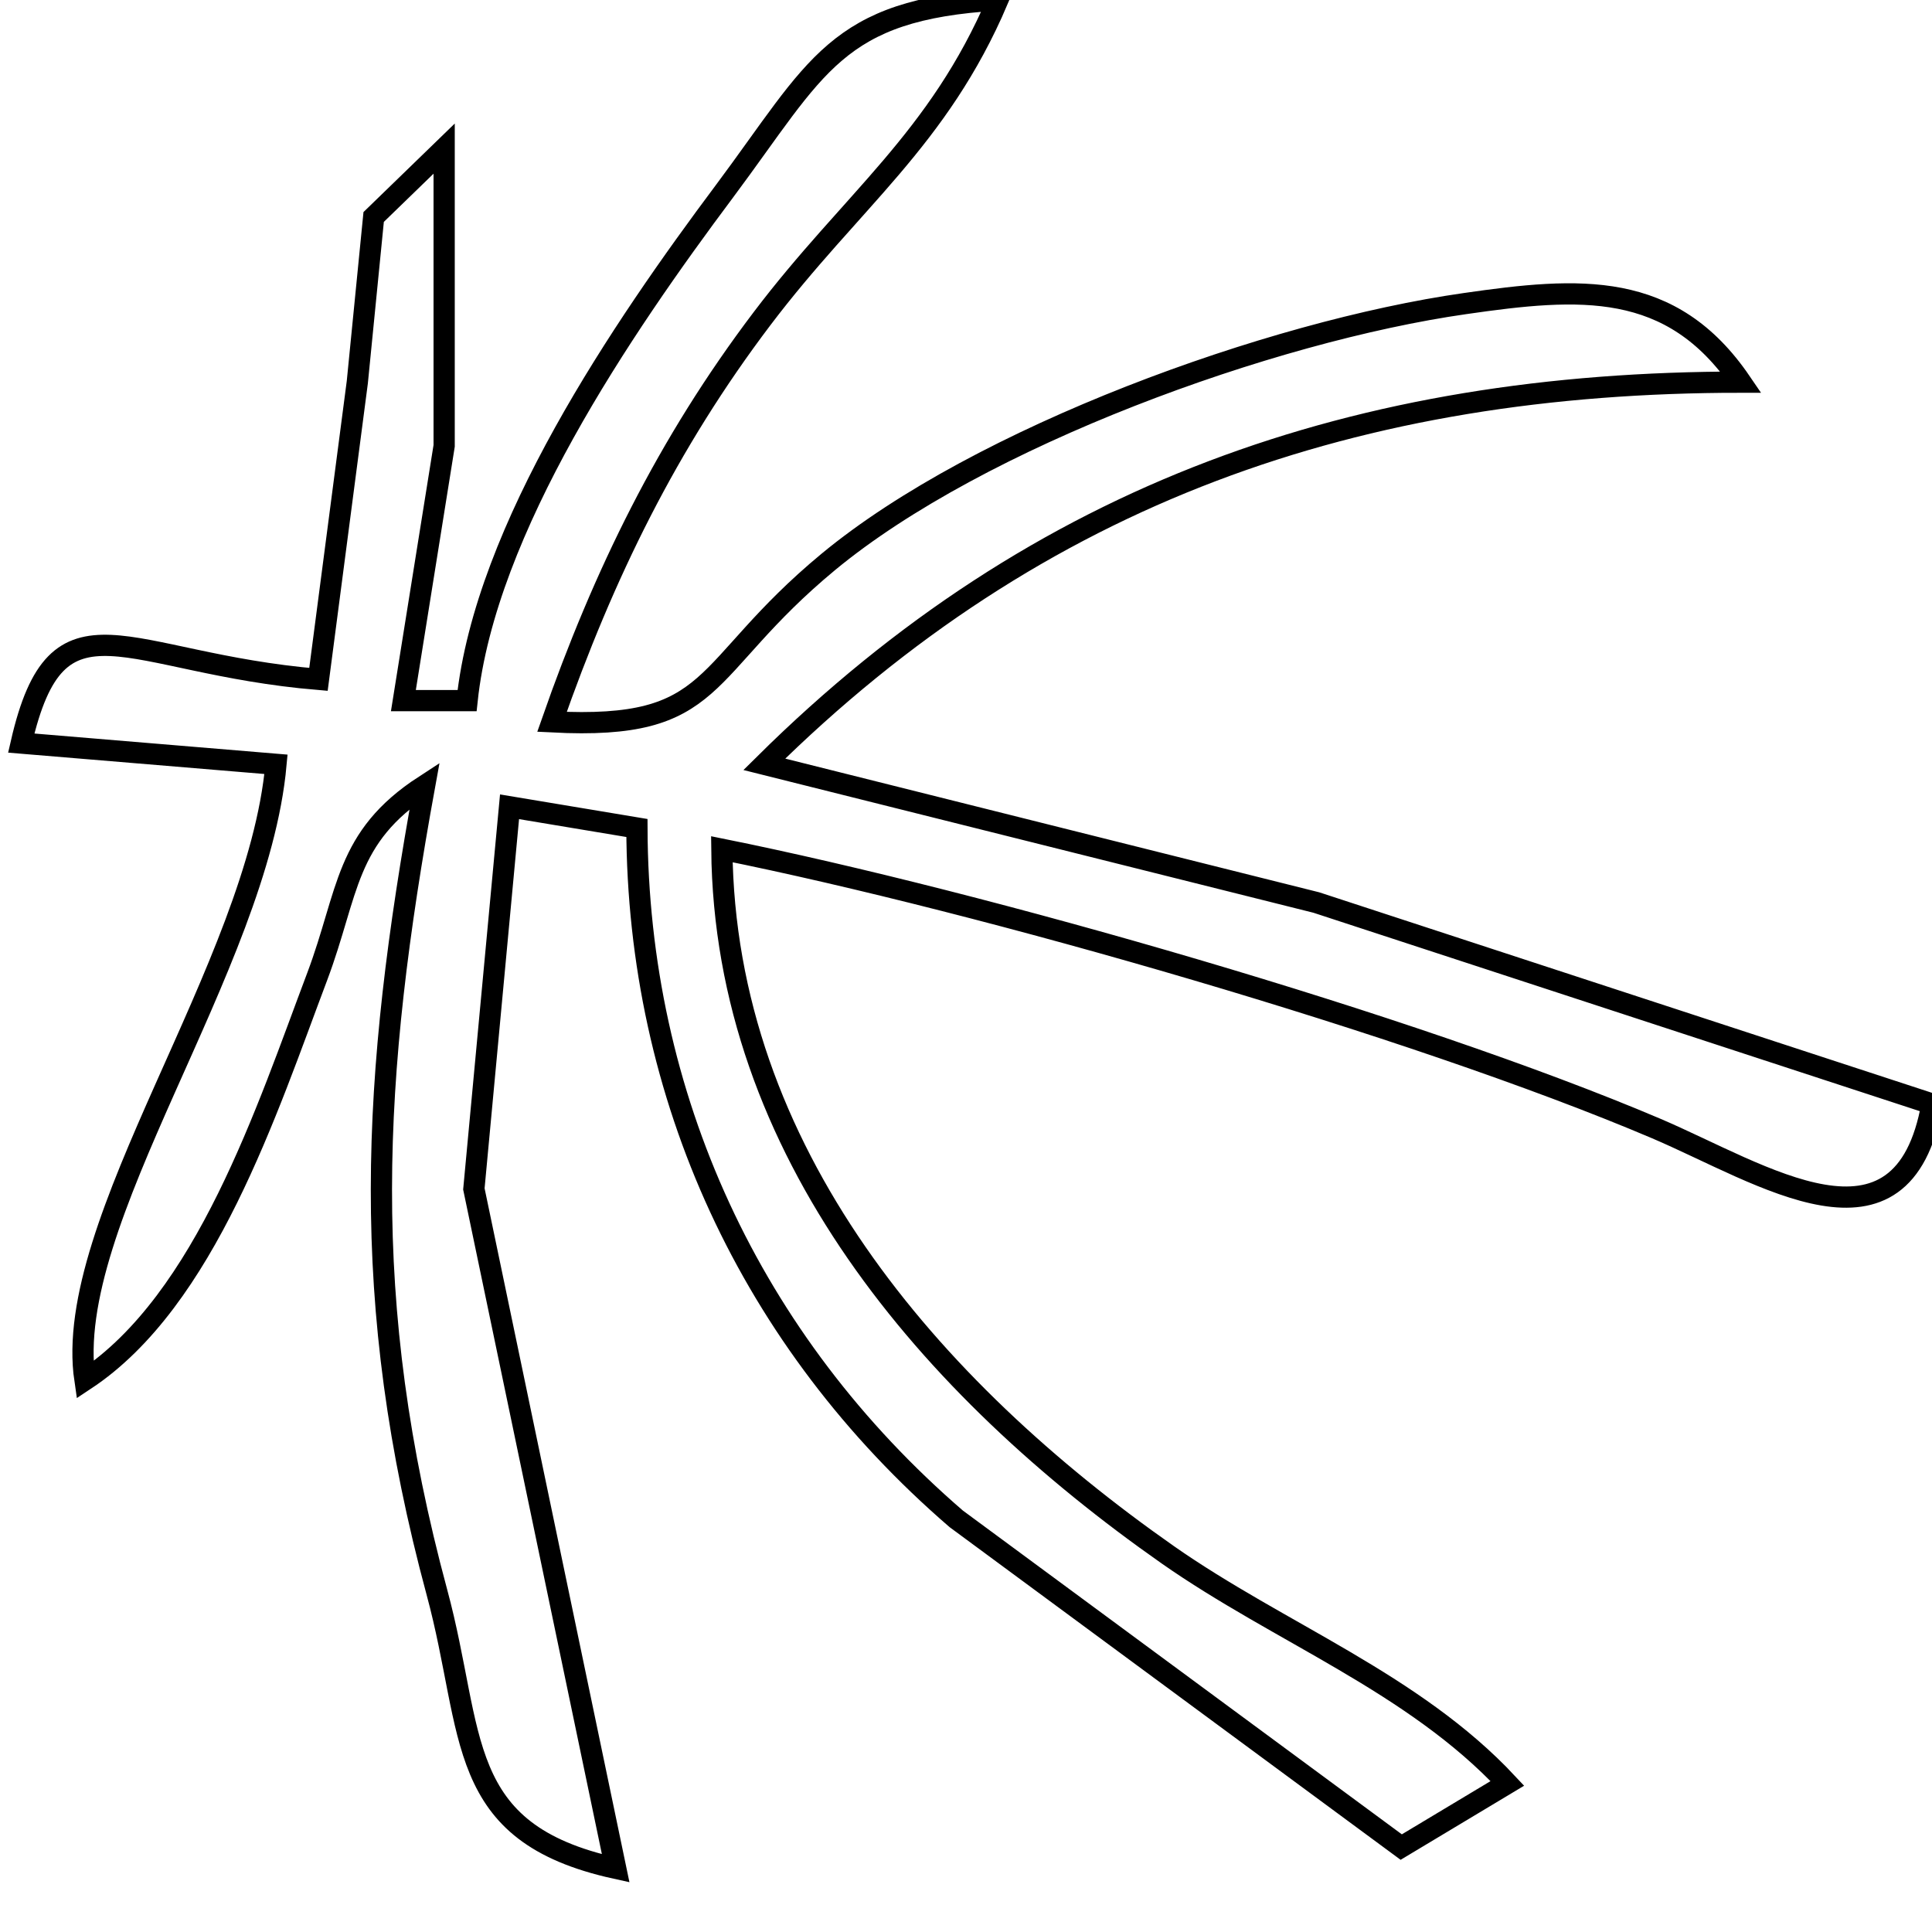 <?xml version="1.0" encoding="UTF-8" standalone="no"?>
<!DOCTYPE svg PUBLIC "-//W3C//DTD SVG 20010904//EN"
              "http://www.w3.org/TR/2001/REC-SVG-20010904/DTD/svg10.dtd">

<svg xmlns="http://www.w3.org/2000/svg"
     width="1.264in" height="1.264in"
     viewBox="0 0 91 91">
  <path id="Selection"
        fill="none" stroke="black" stroke-width="1"
        d="M 34.13,9.00
           C 38.50,3.14 39.35,0.45 47.00,0.00
             44.19,6.59 40.11,9.44 35.90,15.00
             31.44,20.89 28.43,27.05 26.00,34.00
             33.93,34.41 32.84,31.58 39.01,26.47
             46.14,20.57 59.83,15.61 69.00,14.30
             74.41,13.52 78.72,13.19 82.00,18.00
             63.99,18.00 48.95,23.17 36.00,36.00
             36.00,36.00 62.00,42.51 62.00,42.51
             62.00,42.51 91.00,52.00 91.00,52.00
             89.63,59.77 83.00,55.28 78.00,53.15
             66.54,48.28 46.30,42.48 34.00,40.00
             34.13,54.22 43.80,65.38 55.00,73.23
             60.27,76.92 66.57,79.26 71.00,84.00
             71.00,84.00 66.00,87.00 66.00,87.00
             66.00,87.00 45.04,71.54 45.04,71.54
             35.35,63.18 30.04,51.64 30.00,39.00
             30.00,39.00 24.00,38.00 24.00,38.00
             24.00,38.00 22.32,56.00 22.32,56.00
             22.32,56.00 29.00,88.00 29.00,88.00
             21.35,86.32 22.39,81.70 20.58,75.00
             16.88,61.30 17.50,50.74 20.00,37.00
             16.23,39.45 16.44,42.01 14.94,46.00
             12.58,52.25 9.69,61.24 4.00,65.00
             2.90,57.56 12.13,45.58 13.00,36.00
             13.00,36.00 1.00,35.00 1.00,35.00
             2.72,27.51 5.84,31.23 15.00,32.00
             15.00,32.00 16.83,18.00 16.83,18.00
             16.83,18.00 17.60,10.22 17.60,10.22
             17.60,10.22 20.92,7.00 20.92,7.00
             20.92,7.00 20.92,21.00 20.92,21.00
             20.92,21.00 19.00,33.00 19.00,33.00
             19.00,33.00 22.00,33.00 22.00,33.00
             22.86,24.90 29.30,15.46 34.13,9.00 Z" />
</svg>
